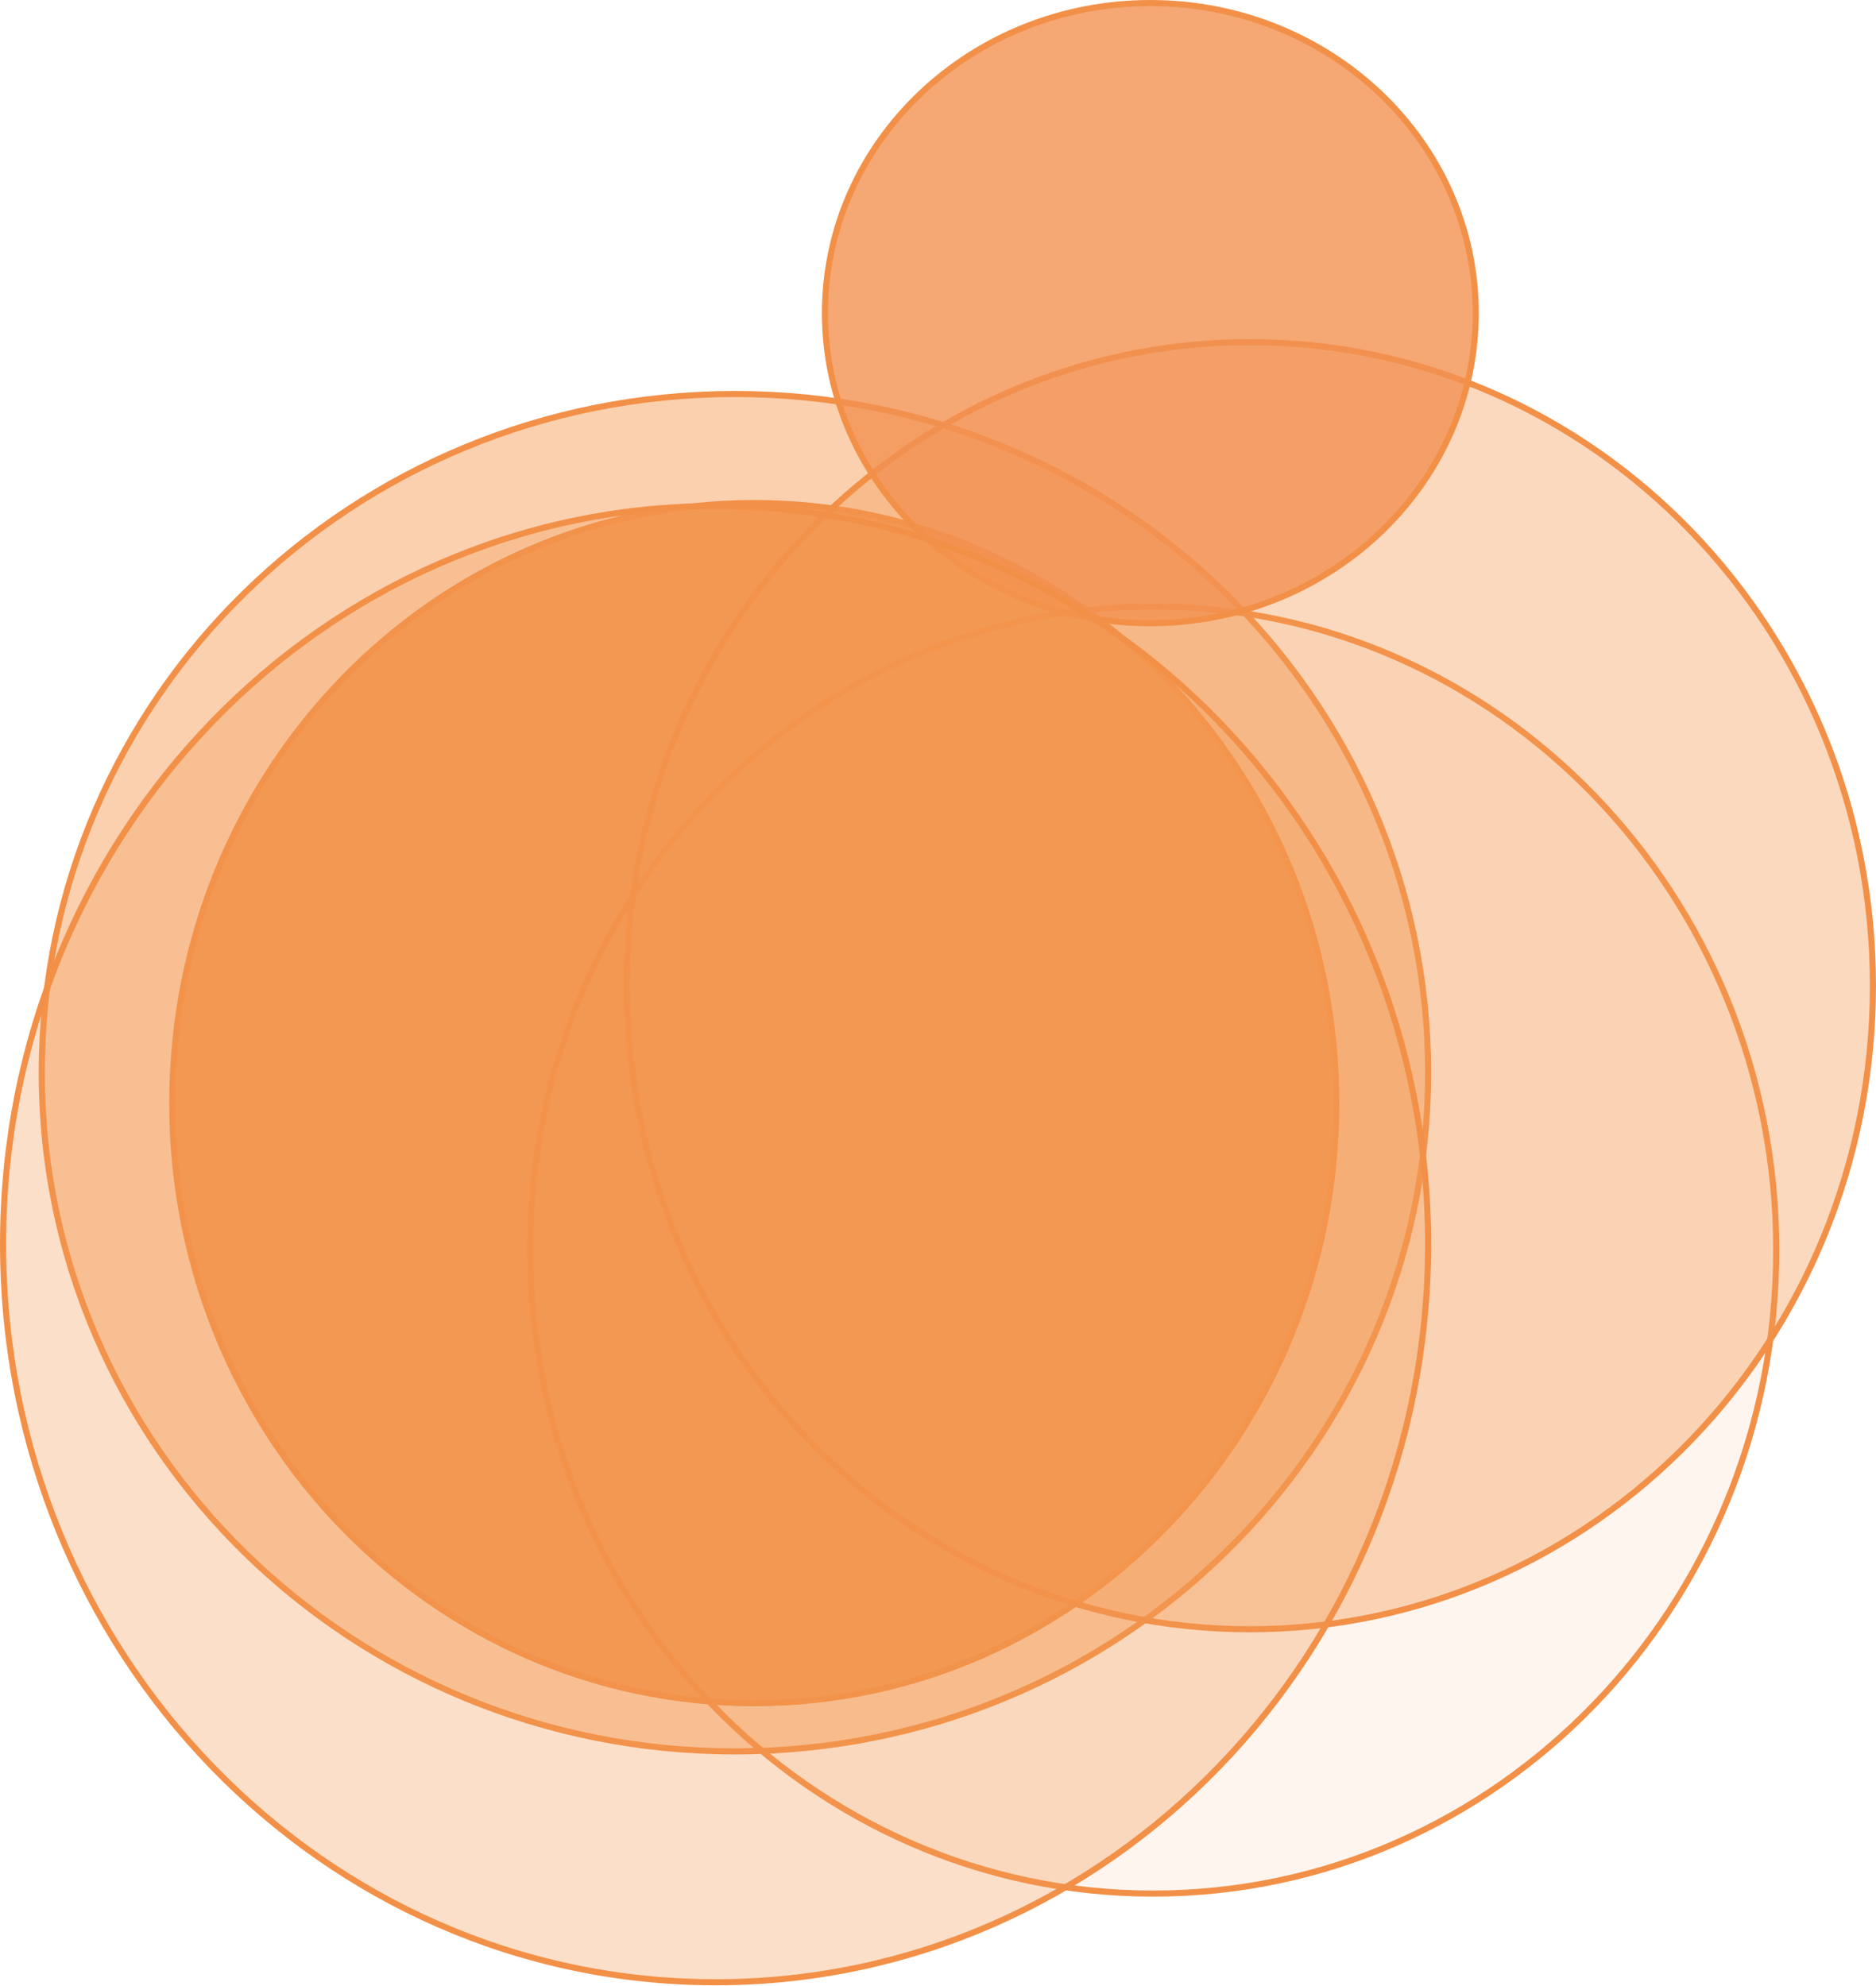 <svg width="614" height="650" viewBox="0 0 614 650" fill="none" xmlns="http://www.w3.org/2000/svg">
<path d="M467.412 351.141C467.412 473.819 365.856 573.305 240.536 573.305C115.216 573.305 13.66 473.819 13.66 351.141C13.66 228.463 115.216 128.977 240.536 128.977C365.856 128.977 467.412 228.463 467.412 351.141Z" fill="#F39852" fill-opacity="0.46" stroke="#F29048" stroke-width="2"/>
<path d="M437.345 361.094C437.345 469.605 352.036 557.519 246.866 557.519C141.696 557.519 56.387 469.605 56.387 361.094C56.387 252.582 141.696 164.669 246.866 164.669C352.036 164.669 437.345 252.582 437.345 361.094Z" fill="#F39852" stroke="#F29048" stroke-width="2"/>
<path d="M581.35 409.191C581.35 525.568 490.018 619.855 377.42 619.855C264.823 619.855 173.49 525.568 173.49 409.191C173.49 292.814 264.823 198.527 377.42 198.527C490.018 198.527 581.35 292.814 581.35 409.191Z" fill="#F39852" fill-opacity="0.1" stroke="#F29048" stroke-width="2"/>
<path d="M613 322.664C613 439.041 521.667 533.327 409.07 533.327C296.472 533.327 205.139 439.041 205.139 322.664C205.139 206.287 296.472 112 409.07 112C521.667 112 613 206.287 613 322.664Z" fill="#F39852" fill-opacity="0.37" stroke="#F29048" stroke-width="2"/>
<path d="M483 102.5C483 158.513 435.364 204 376.5 204C317.636 204 270 158.513 270 102.5C270 46.487 317.636 1 376.5 1C435.364 1 483 46.487 483 102.5Z" fill="#F29152" fill-opacity="0.8" stroke="#F29048" stroke-width="2"/>
<path d="M467.412 407.274C467.412 540.743 362.969 648.88 234.206 648.88C105.443 648.88 1 540.743 1 407.274C1 273.806 105.443 165.669 234.206 165.669C362.969 165.669 467.412 273.806 467.412 407.274Z" fill="#F39852" fill-opacity="0.31" stroke="#F29048" stroke-width="2"/>
</svg>
